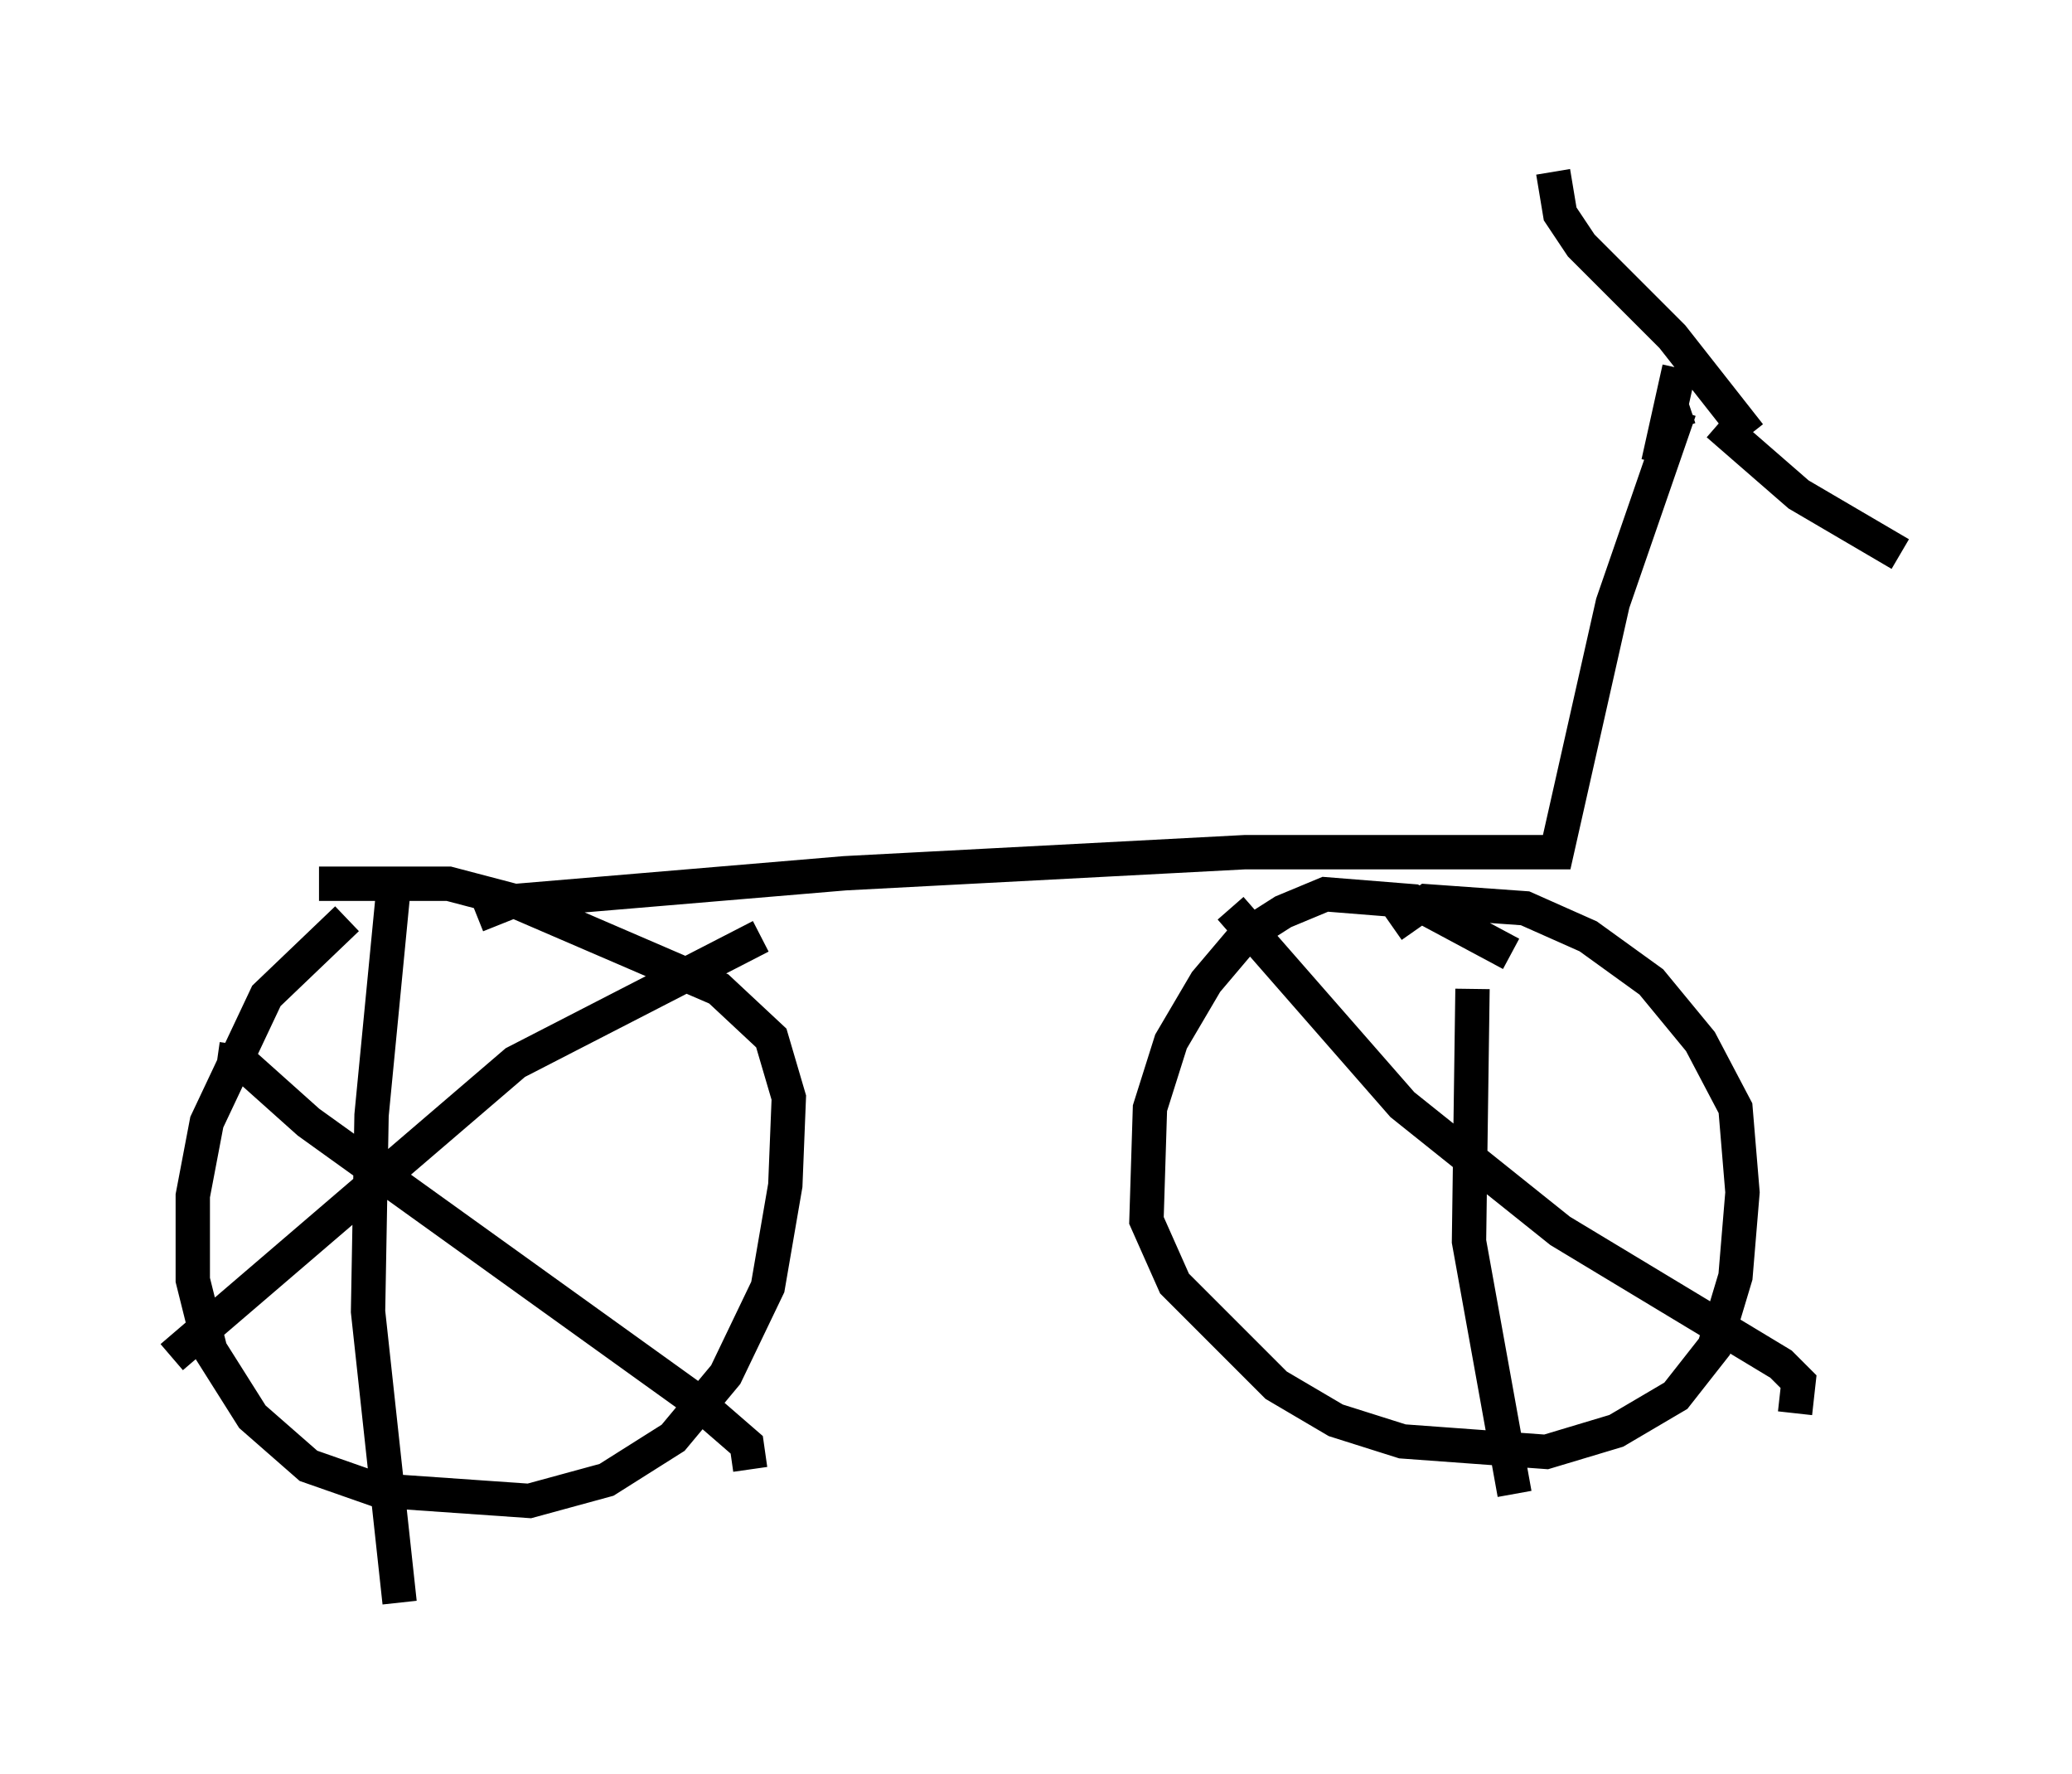 <?xml version="1.0" encoding="utf-8" ?>
<svg baseProfile="full" height="51.65" version="1.1" width="60.328" xmlns="http://www.w3.org/2000/svg" xmlns:ev="http://www.w3.org/2001/xml-events" xmlns:xlink="http://www.w3.org/1999/xlink"><defs /><rect fill="white" height="51.65" width="60.328" x="0" y="0" /><path d="M13.167, 25.315 m-3.063, 1.429 l-2.348, 2.246 -1.735, 3.675 l-0.408, 2.144 0.0, 2.45 l0.51, 2.042 1.225, 1.94 l1.633, 1.429 2.042, 0.715 l4.39, 0.306 2.246, -0.613 l1.94, -1.225 1.531, -1.838 l1.225, -2.552 0.51, -2.96 l0.102, -2.552 -0.51, -1.735 l-1.531, -1.429 -5.921, -2.552 l-1.94, -0.51 -3.777, 0.0 m34.709, 2.042 l-2.858, -1.531 -2.552, -0.204 l-1.225, 0.51 -1.123, 0.715 l-1.123, 1.327 -1.021, 1.735 l-0.613, 1.94 -0.102, 3.267 l0.817, 1.838 2.96, 2.96 l1.735, 1.021 1.94, 0.613 l4.185, 0.306 2.042, -0.613 l1.735, -1.021 1.123, -1.429 l0.613, -2.042 0.204, -2.45 l-0.204, -2.45 -1.021, -1.94 l-1.429, -1.735 -1.838, -1.327 l-1.838, -0.817 -2.858, -0.204 l-1.021, 0.715 m-26.644, -0.306 l1.021, -0.408 9.698, -0.817 l11.638, -0.613 9.086, 0.0 l1.633, -7.248 1.94, -5.615 l0.306, -0.102 m0.817, 0.51 l2.348, 2.042 2.96, 1.735 m-4.39, -3.471 l-2.246, -2.858 -2.654, -2.654 l-0.613, -0.919 -0.204, -1.225 m3.675, 5.717 l-0.613, 2.756 m-36.852, 12.658 l-0.613, 6.329 -0.102, 5.717 l0.919, 8.473 m-5.308, -15.823 l0.715, 0.102 1.94, 1.735 l11.229, 8.065 1.531, 1.327 l0.102, 0.715 m-16.844, -3.267 l10.004, -8.575 7.146, -3.675 m20.723, 1.531 l-0.102, 7.35 1.327, 7.35 m-8.269, -17.048 l5.002, 5.717 4.594, 3.675 l6.431, 3.879 0.51, 0.51 l-0.102, 0.919 m-17.456, -3.573 " fill="none" stroke="black" stroke-width="1" /></svg>